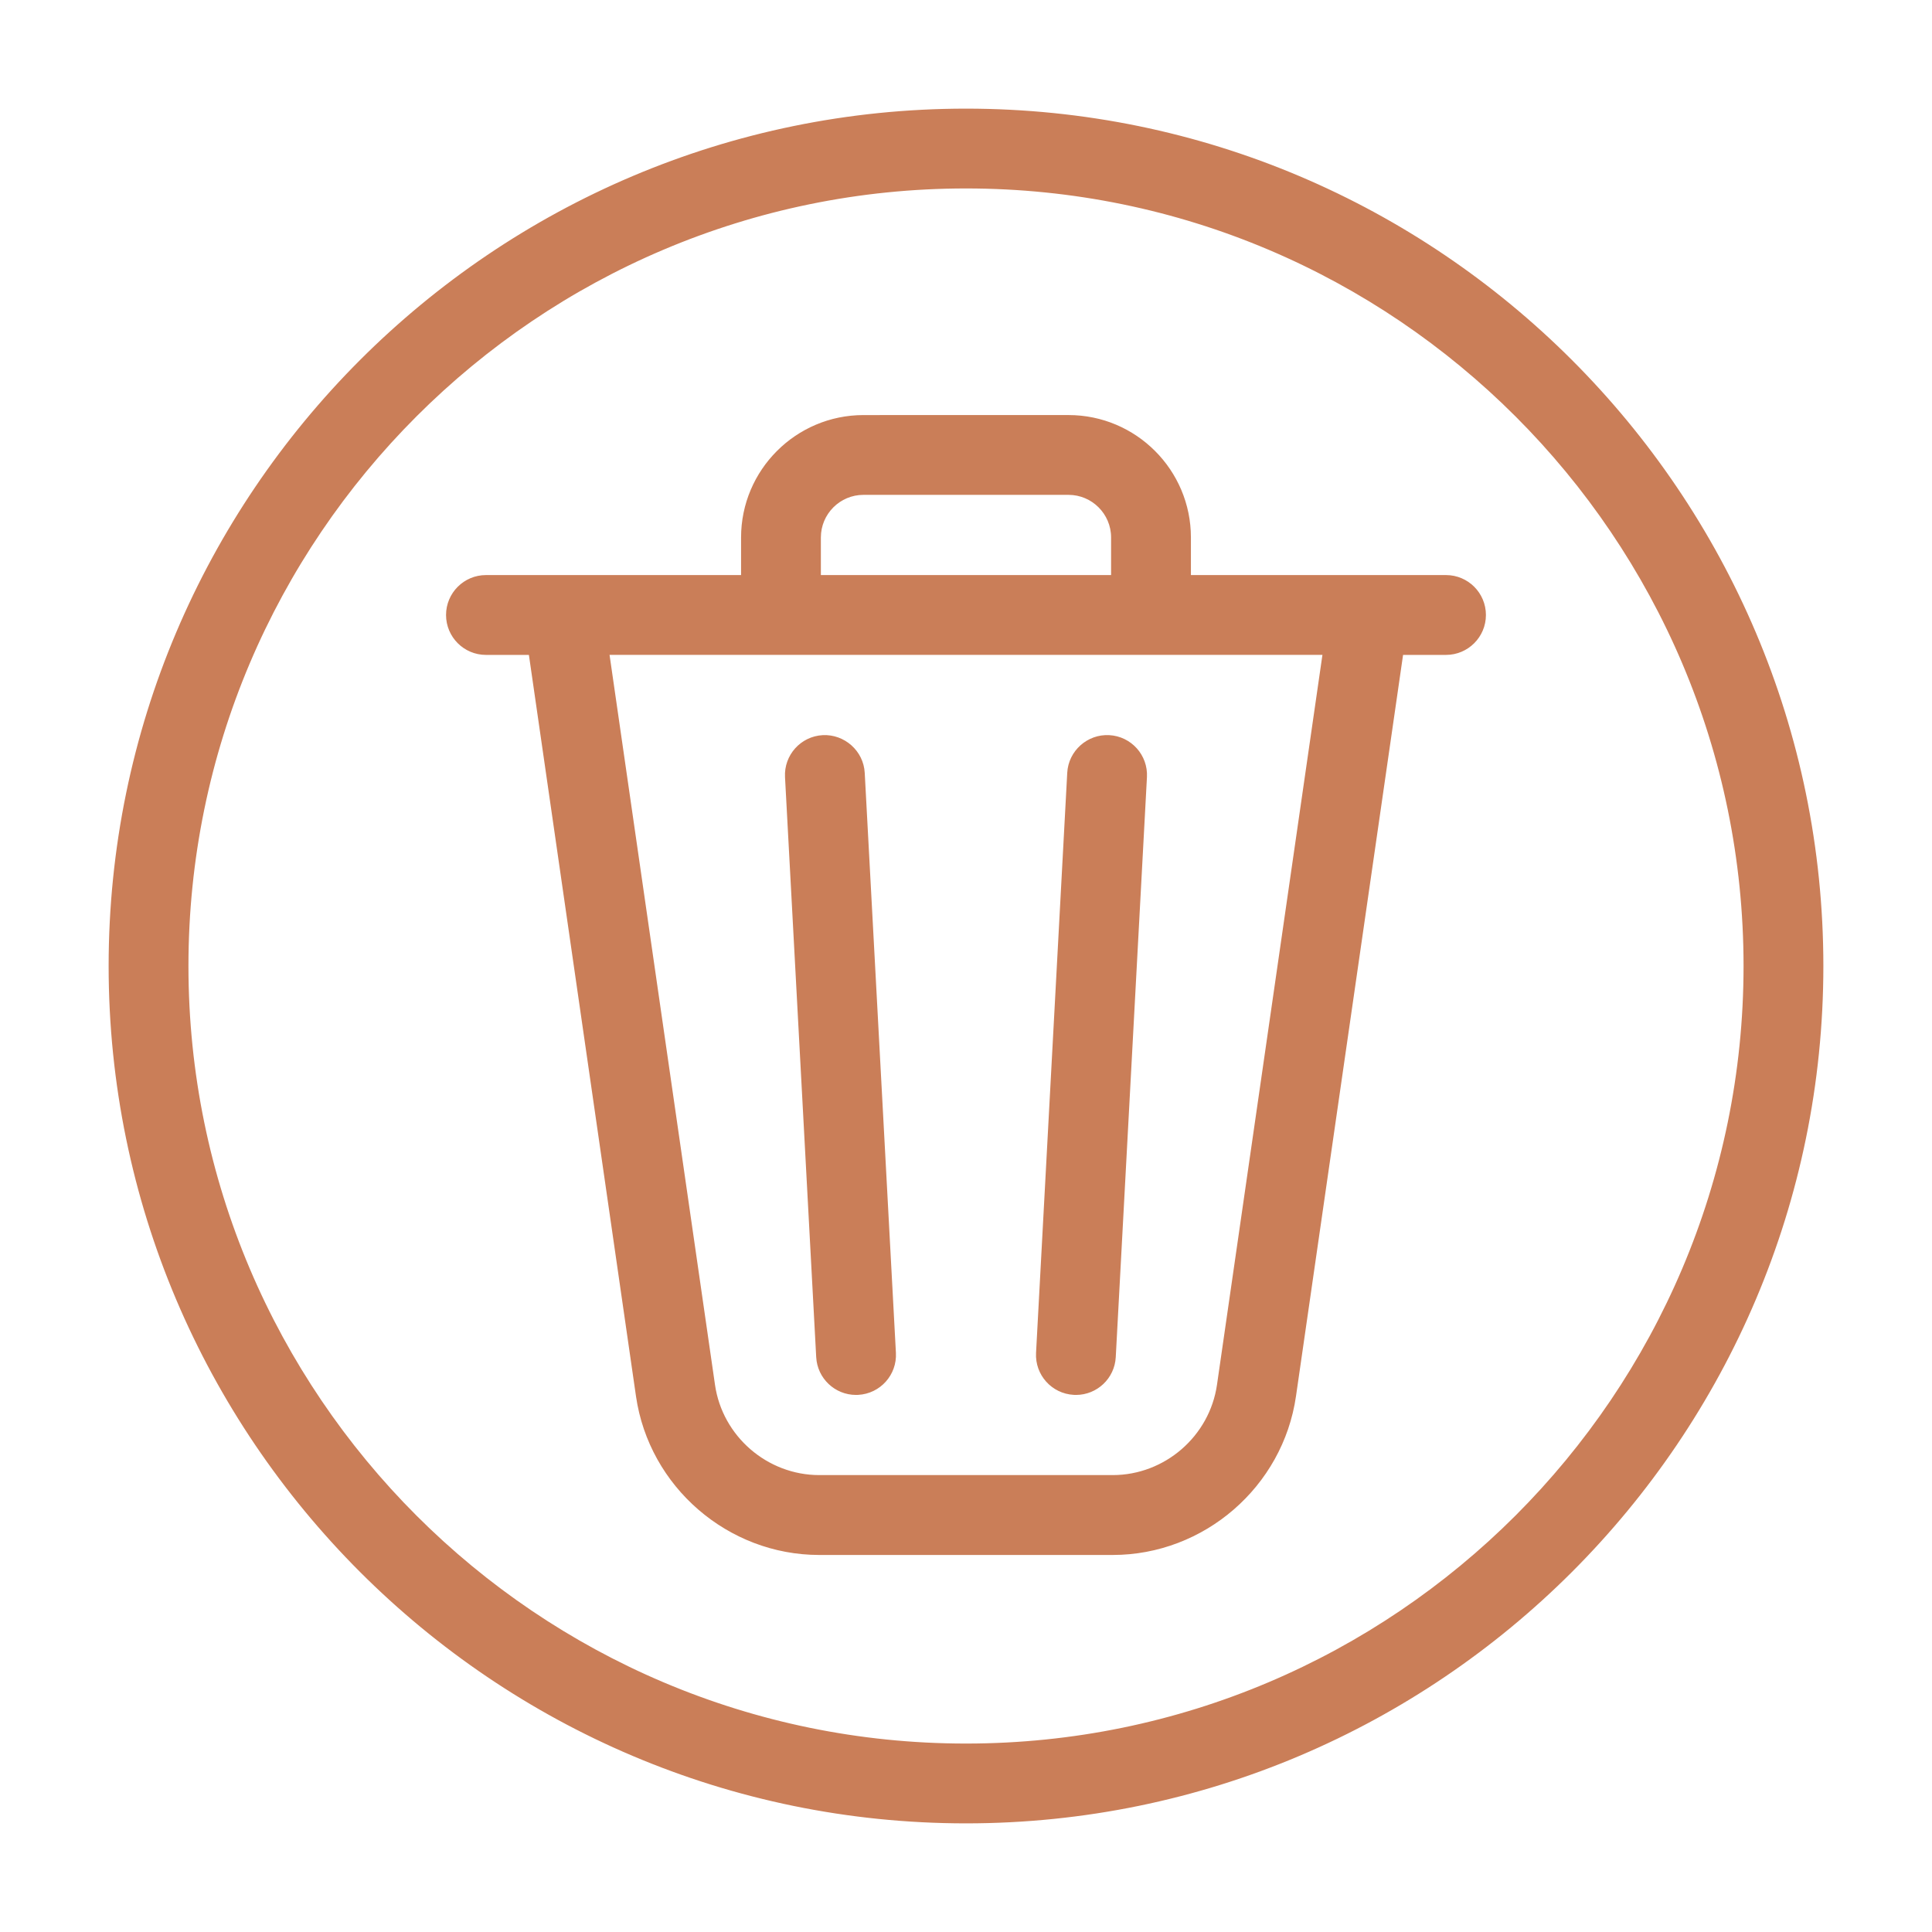 <svg id="svg" fill="#ca7e58" stroke="#ca7e58" width="200" height="200" version="1.1" viewBox="144 144 512 512" xmlns="http://www.w3.org/2000/svg">
    <g id="IconSvg_bgCarrier" stroke-width="0"></g>
    <g id="IconSvg_tracerCarrier" stroke-linecap="round" stroke-linejoin="round" stroke="#CCCCCC" stroke-width="0">
      <g xmlns="http://www.w3.org/2000/svg">
  <path d="m362.06 339.32c-5.559 0.297-9.82 5.043-9.523 10.602l8.266 153.71c0.289 5.371 4.734 9.539 10.051 9.539 0.188 0 0.367-0.004 0.551-0.016 5.559-0.297 9.82-5.043 9.523-10.602l-8.266-153.71c-0.293-5.562-5.137-9.801-10.602-9.523z"></path>
  <path d="m437.93 339.32c-5.512-0.293-10.309 3.961-10.602 9.523l-8.266 153.71c-0.301 5.559 3.965 10.305 9.523 10.602 0.188 0.012 0.367 0.016 0.551 0.016 5.316 0 9.766-4.16 10.051-9.539l8.266-153.71c0.297-5.555-3.965-10.305-9.523-10.602z"></path>
  <path d="m527.21 296.9h-68.105v-10.465c0-17.613-14.328-31.941-31.941-31.941l-54.332 0.004c-17.613 0-31.941 14.328-31.941 31.941v10.465h-47.566l-20.539-0.004c-5.562 0-10.078 4.516-10.078 10.078s4.516 10.078 10.078 10.078h11.812l28.441 196.89c3.43 23.734 24.098 41.637 48.078 41.637h77.758c23.98 0 44.652-17.898 48.078-41.637l28.441-196.89h11.812c5.562 0 10.078-4.516 10.078-10.078s-4.512-10.078-10.074-10.078zm-166.17-10.469c0-6.5 5.289-11.789 11.789-11.789h54.332c6.5 0 11.789 5.289 11.789 11.789v10.465h-77.91zm105.97 224.62c-2.004 13.891-14.102 24.363-28.133 24.363h-77.758c-14.035 0-26.133-10.473-28.133-24.363l-28.027-194.01h190.08z"></path>
  <path d="m400 173.29c-125.01 0-226.71 101.7-226.71 226.71s101.7 226.71 226.71 226.71 226.71-101.7 226.71-226.71c-0.004-125.01-101.71-226.71-226.71-226.71zm0 433.27c-113.9 0-206.56-92.664-206.56-206.56 0-113.9 92.664-206.56 206.56-206.56 113.89 0 206.56 92.664 206.56 206.56-0.004 113.89-92.668 206.56-206.56 206.56z"></path>
 </g>

      </g>
     <g id="IconSvg_iconCarrier">
      <g xmlns="http://www.w3.org/2000/svg">
  <path d="m362.06 339.32c-5.559 0.297-9.82 5.043-9.523 10.602l8.266 153.71c0.289 5.371 4.734 9.539 10.051 9.539 0.188 0 0.367-0.004 0.551-0.016 5.559-0.297 9.82-5.043 9.523-10.602l-8.266-153.71c-0.293-5.562-5.137-9.801-10.602-9.523z"></path>
  <path d="m437.93 339.32c-5.512-0.293-10.309 3.961-10.602 9.523l-8.266 153.71c-0.301 5.559 3.965 10.305 9.523 10.602 0.188 0.012 0.367 0.016 0.551 0.016 5.316 0 9.766-4.16 10.051-9.539l8.266-153.71c0.297-5.555-3.965-10.305-9.523-10.602z"></path>
  <path d="m527.21 296.9h-68.105v-10.465c0-17.613-14.328-31.941-31.941-31.941l-54.332 0.004c-17.613 0-31.941 14.328-31.941 31.941v10.465h-47.566l-20.539-0.004c-5.562 0-10.078 4.516-10.078 10.078s4.516 10.078 10.078 10.078h11.812l28.441 196.89c3.43 23.734 24.098 41.637 48.078 41.637h77.758c23.98 0 44.652-17.898 48.078-41.637l28.441-196.89h11.812c5.562 0 10.078-4.516 10.078-10.078s-4.512-10.078-10.074-10.078zm-166.17-10.469c0-6.5 5.289-11.789 11.789-11.789h54.332c6.5 0 11.789 5.289 11.789 11.789v10.465h-77.91zm105.97 224.62c-2.004 13.891-14.102 24.363-28.133 24.363h-77.758c-14.035 0-26.133-10.473-28.133-24.363l-28.027-194.01h190.08z"></path>
  <path d="m400 173.29c-125.01 0-226.71 101.7-226.71 226.71s101.7 226.71 226.71 226.71 226.71-101.7 226.71-226.71c-0.004-125.01-101.71-226.71-226.71-226.71zm0 433.27c-113.9 0-206.56-92.664-206.56-206.56 0-113.9 92.664-206.56 206.56-206.56 113.89 0 206.56 92.664 206.56 206.56-0.004 113.89-92.668 206.56-206.56 206.56z"></path>
 </g>

      </g>
      </svg>